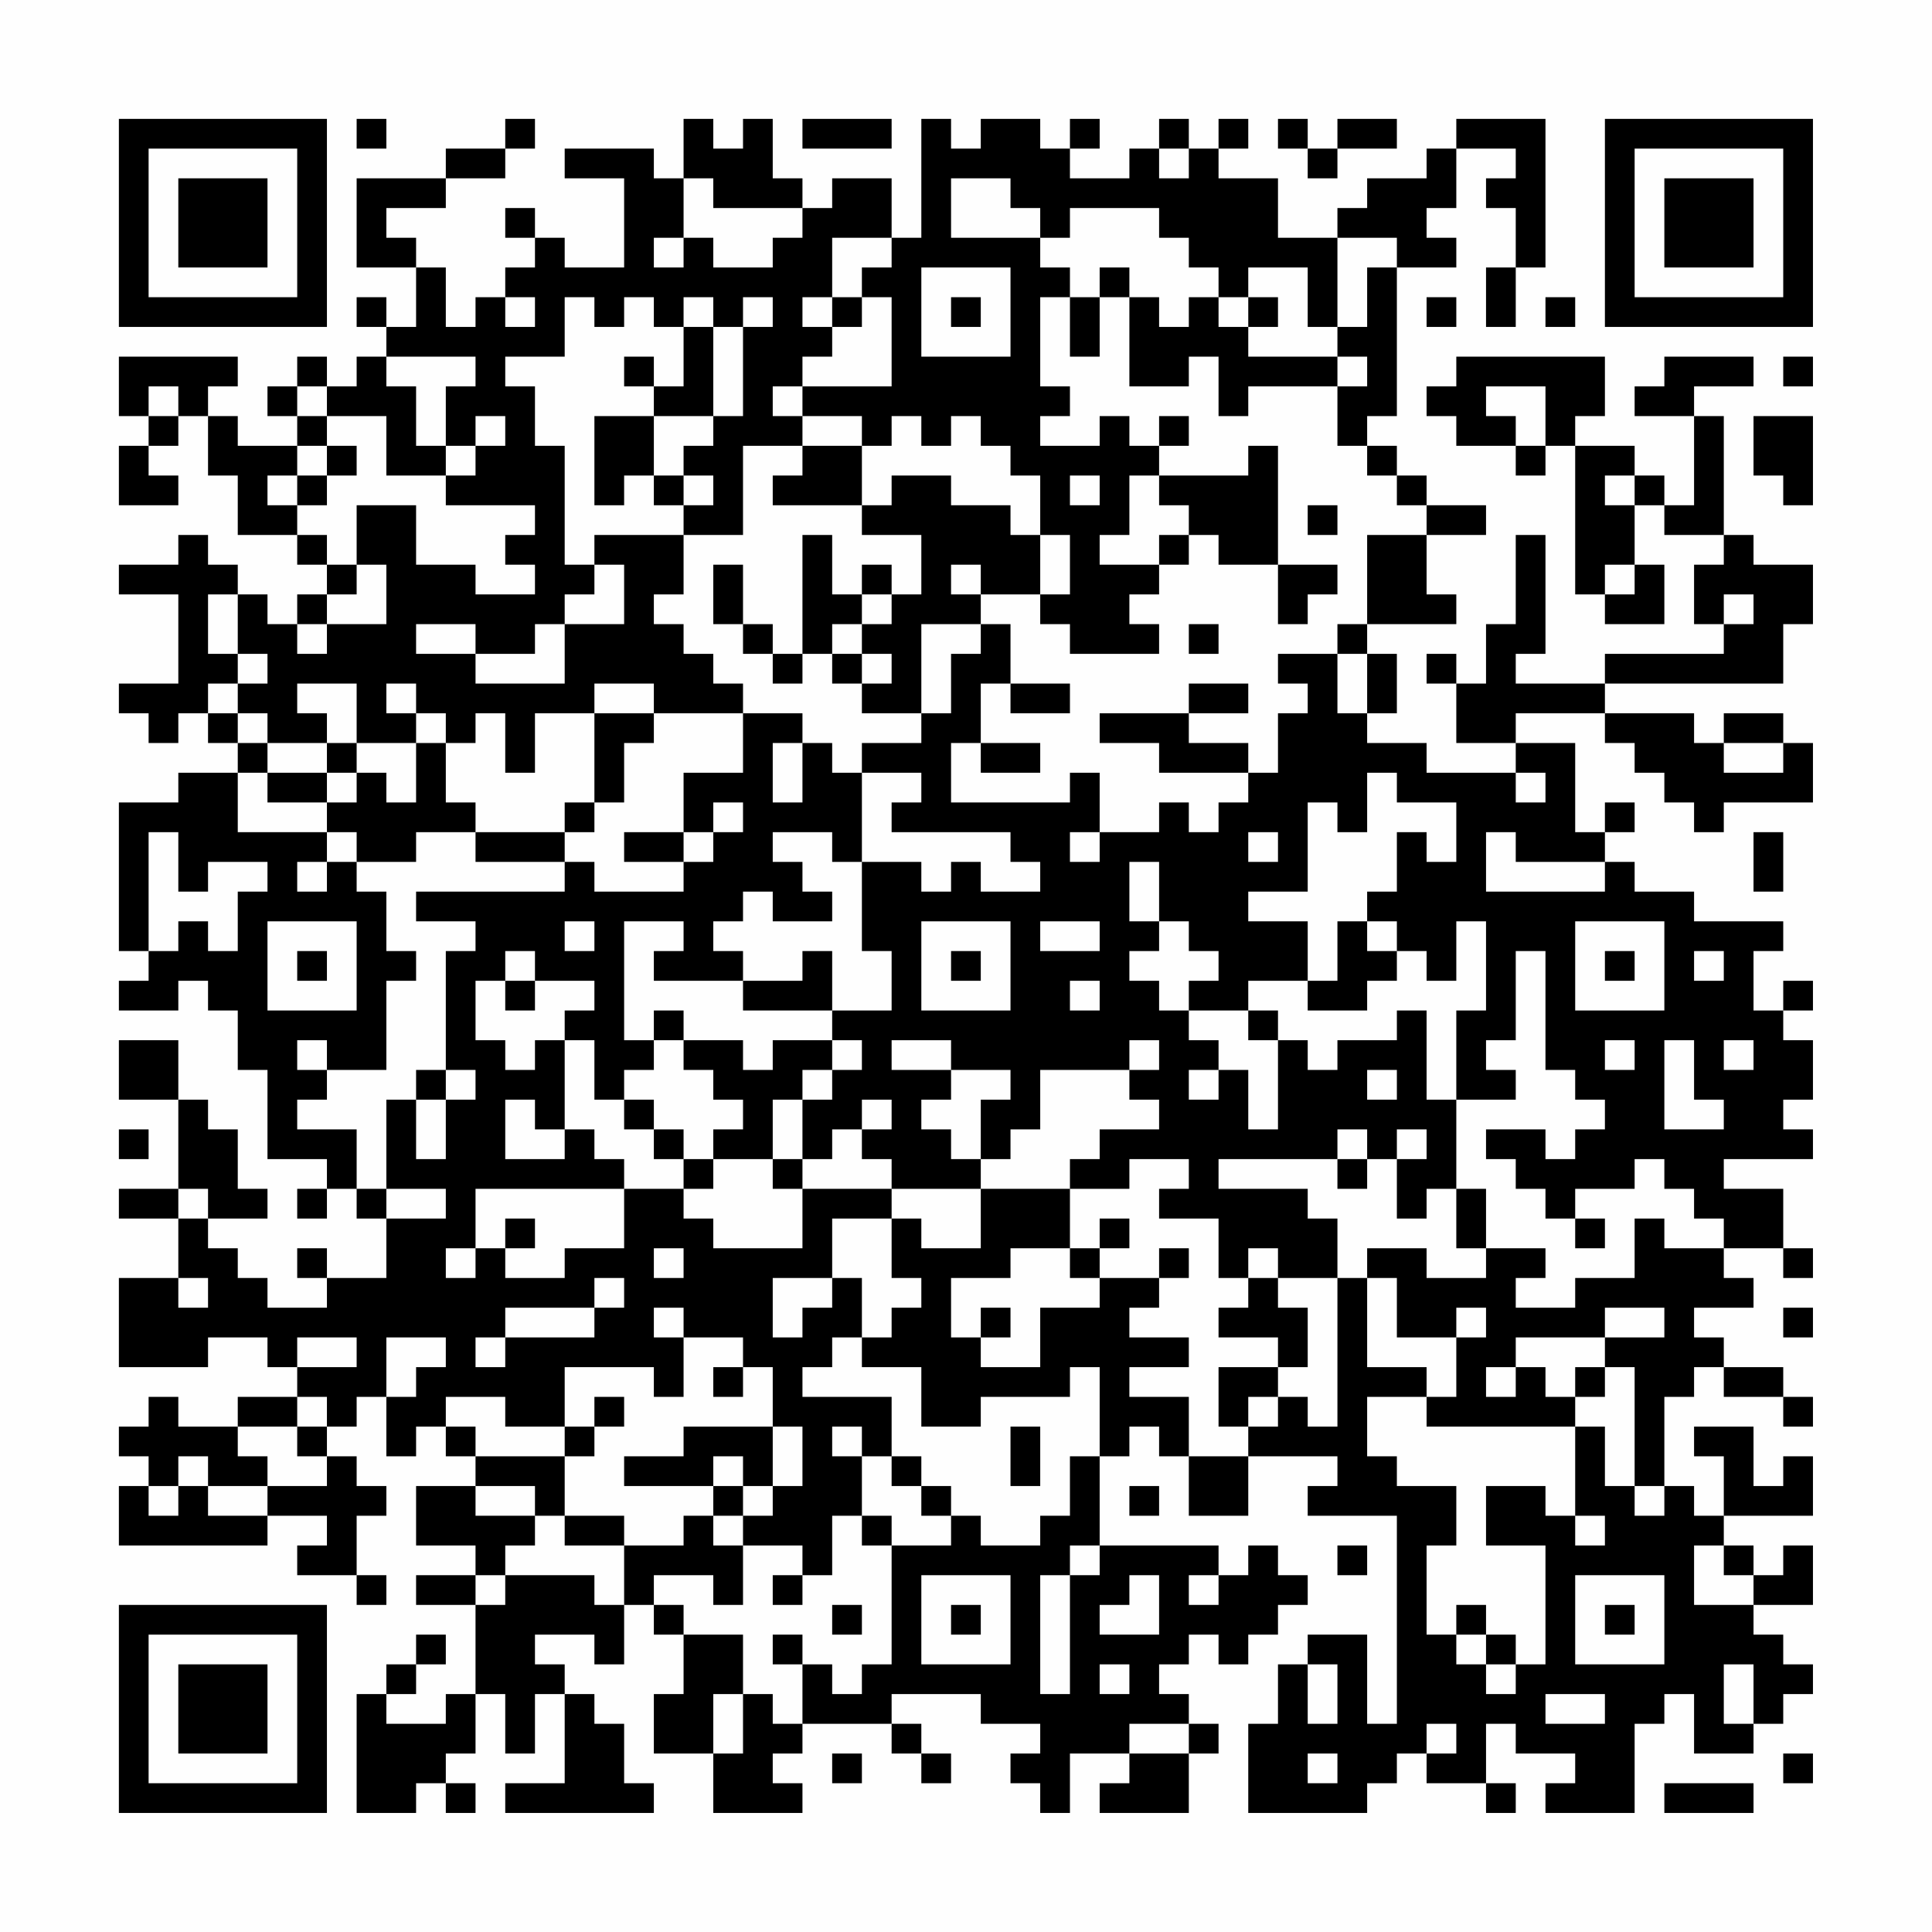 <?xml version="1.0" encoding="UTF-8"?>
<svg xmlns="http://www.w3.org/2000/svg" version="1.1" width="300" height="300" viewBox="0 0 300 300"><rect x="0" y="0" width="300" height="300" fill="#fefefe"/><g transform="scale(4.615)"><g transform="translate(4,4)"><path fill-rule="evenodd" d="M8 0L8 1L9 1L9 0ZM13 0L13 1L11 1L11 2L8 2L8 5L10 5L10 7L9 7L9 6L8 6L8 7L9 7L9 8L8 8L8 9L7 9L7 8L6 8L6 9L5 9L5 10L6 10L6 11L4 11L4 10L3 10L3 9L4 9L4 8L0 8L0 10L1 10L1 11L0 11L0 13L2 13L2 12L1 12L1 11L2 11L2 10L3 10L3 12L4 12L4 14L6 14L6 15L7 15L7 16L6 16L6 17L5 17L5 16L4 16L4 15L3 15L3 14L2 14L2 15L0 15L0 16L2 16L2 19L0 19L0 20L1 20L1 21L2 21L2 20L3 20L3 21L4 21L4 22L2 22L2 23L0 23L0 28L1 28L1 29L0 29L0 30L2 30L2 29L3 29L3 30L4 30L4 32L5 32L5 35L7 35L7 36L6 36L6 37L7 37L7 36L8 36L8 37L9 37L9 39L7 39L7 38L6 38L6 39L7 39L7 40L5 40L5 39L4 39L4 38L3 38L3 37L5 37L5 36L4 36L4 34L3 34L3 33L2 33L2 31L0 31L0 33L2 33L2 36L0 36L0 37L2 37L2 39L0 39L0 42L3 42L3 41L5 41L5 42L6 42L6 43L4 43L4 44L2 44L2 43L1 43L1 44L0 44L0 45L1 45L1 46L0 46L0 48L5 48L5 47L7 47L7 48L6 48L6 49L8 49L8 50L9 50L9 49L8 49L8 47L9 47L9 46L8 46L8 45L7 45L7 44L8 44L8 43L9 43L9 45L10 45L10 44L11 44L11 45L12 45L12 46L10 46L10 48L12 48L12 49L10 49L10 50L12 50L12 53L11 53L11 54L9 54L9 53L10 53L10 52L11 52L11 51L10 51L10 52L9 52L9 53L8 53L8 57L10 57L10 56L11 56L11 57L12 57L12 56L11 56L11 55L12 55L12 53L13 53L13 55L14 55L14 53L15 53L15 56L13 56L13 57L18 57L18 56L17 56L17 54L16 54L16 53L15 53L15 52L14 52L14 51L16 51L16 52L17 52L17 50L18 50L18 51L19 51L19 53L18 53L18 55L20 55L20 57L23 57L23 56L22 56L22 55L23 55L23 54L26 54L26 55L27 55L27 56L28 56L28 55L27 55L27 54L26 54L26 53L29 53L29 54L31 54L31 55L30 55L30 56L31 56L31 57L32 57L32 55L34 55L34 56L33 56L33 57L36 57L36 55L37 55L37 54L36 54L36 53L35 53L35 52L36 52L36 51L37 51L37 52L38 52L38 51L39 51L39 50L40 50L40 49L39 49L39 48L38 48L38 49L37 49L37 48L33 48L33 45L34 45L34 44L35 44L35 45L36 45L36 47L38 47L38 45L41 45L41 46L40 46L40 47L43 47L43 54L42 54L42 51L40 51L40 52L39 52L39 54L38 54L38 57L42 57L42 56L43 56L43 55L44 55L44 56L46 56L46 57L47 57L47 56L46 56L46 54L47 54L47 55L49 55L49 56L48 56L48 57L51 57L51 54L52 54L52 53L53 53L53 55L55 55L55 54L56 54L56 53L57 53L57 52L56 52L56 51L55 51L55 50L57 50L57 48L56 48L56 49L55 49L55 48L54 48L54 47L57 47L57 45L56 45L56 46L55 46L55 44L53 44L53 45L54 45L54 47L53 47L53 46L52 46L52 43L53 43L53 42L54 42L54 43L56 43L56 44L57 44L57 43L56 43L56 42L54 42L54 41L53 41L53 40L55 40L55 39L54 39L54 38L56 38L56 39L57 39L57 38L56 38L56 36L54 36L54 35L57 35L57 34L56 34L56 33L57 33L57 31L56 31L56 30L57 30L57 29L56 29L56 30L55 30L55 28L56 28L56 27L53 27L53 26L51 26L51 25L50 25L50 24L51 24L51 23L50 23L50 24L49 24L49 21L47 21L47 20L50 20L50 21L51 21L51 22L52 22L52 23L53 23L53 24L54 24L54 23L57 23L57 21L56 21L56 20L54 20L54 21L53 21L53 20L50 20L50 19L56 19L56 17L57 17L57 15L55 15L55 14L54 14L54 10L53 10L53 9L55 9L55 8L52 8L52 9L51 9L51 10L53 10L53 13L52 13L52 12L51 12L51 11L49 11L49 10L50 10L50 8L45 8L45 9L44 9L44 10L45 10L45 11L47 11L47 12L48 12L48 11L49 11L49 16L50 16L50 17L52 17L52 15L51 15L51 13L52 13L52 14L54 14L54 15L53 15L53 17L54 17L54 18L50 18L50 19L47 19L47 18L48 18L48 14L47 14L47 17L46 17L46 19L45 19L45 18L44 18L44 19L45 19L45 21L47 21L47 22L44 22L44 21L42 21L42 20L43 20L43 18L42 18L42 17L45 17L45 16L44 16L44 14L46 14L46 13L44 13L44 12L43 12L43 11L42 11L42 10L43 10L43 5L45 5L45 4L44 4L44 3L45 3L45 1L47 1L47 2L46 2L46 3L47 3L47 5L46 5L46 7L47 7L47 5L48 5L48 0L45 0L45 1L44 1L44 2L42 2L42 3L41 3L41 4L39 4L39 2L37 2L37 1L38 1L38 0L37 0L37 1L36 1L36 0L35 0L35 1L34 1L34 2L32 2L32 1L33 1L33 0L32 0L32 1L31 1L31 0L29 0L29 1L28 1L28 0L27 0L27 4L26 4L26 2L24 2L24 3L23 3L23 2L22 2L22 0L21 0L21 1L20 1L20 0L19 0L19 2L18 2L18 1L15 1L15 2L17 2L17 5L15 5L15 4L14 4L14 3L13 3L13 4L14 4L14 5L13 5L13 6L12 6L12 7L11 7L11 5L10 5L10 4L9 4L9 3L11 3L11 2L13 2L13 1L14 1L14 0ZM23 0L23 1L26 1L26 0ZM39 0L39 1L40 1L40 2L41 2L41 1L43 1L43 0L41 0L41 1L40 1L40 0ZM35 1L35 2L36 2L36 1ZM19 2L19 4L18 4L18 5L19 5L19 4L20 4L20 5L22 5L22 4L23 4L23 3L20 3L20 2ZM28 2L28 4L31 4L31 5L32 5L32 6L31 6L31 9L32 9L32 10L31 10L31 11L33 11L33 10L34 10L34 11L35 11L35 12L34 12L34 14L33 14L33 15L35 15L35 16L34 16L34 17L35 17L35 18L32 18L32 17L31 17L31 16L32 16L32 14L31 14L31 12L30 12L30 11L29 11L29 10L28 10L28 11L27 11L27 10L26 10L26 11L25 11L25 10L23 10L23 9L26 9L26 6L25 6L25 5L26 5L26 4L24 4L24 6L23 6L23 7L24 7L24 8L23 8L23 9L22 9L22 10L23 10L23 11L21 11L21 14L19 14L19 13L20 13L20 12L19 12L19 11L20 11L20 10L21 10L21 7L22 7L22 6L21 6L21 7L20 7L20 6L19 6L19 7L18 7L18 6L17 6L17 7L16 7L16 6L15 6L15 8L13 8L13 9L14 9L14 11L15 11L15 15L16 15L16 16L15 16L15 17L14 17L14 18L12 18L12 17L10 17L10 18L12 18L12 19L15 19L15 17L17 17L17 15L16 15L16 14L19 14L19 16L18 16L18 17L19 17L19 18L20 18L20 19L21 19L21 20L18 20L18 19L16 19L16 20L14 20L14 22L13 22L13 20L12 20L12 21L11 21L11 20L10 20L10 19L9 19L9 20L10 20L10 21L8 21L8 19L6 19L6 20L7 20L7 21L5 21L5 20L4 20L4 19L5 19L5 18L4 18L4 16L3 16L3 18L4 18L4 19L3 19L3 20L4 20L4 21L5 21L5 22L4 22L4 24L7 24L7 25L6 25L6 26L7 26L7 25L8 25L8 26L9 26L9 28L10 28L10 29L9 29L9 32L7 32L7 31L6 31L6 32L7 32L7 33L6 33L6 34L8 34L8 36L9 36L9 37L11 37L11 36L9 36L9 33L10 33L10 35L11 35L11 33L12 33L12 32L11 32L11 28L12 28L12 27L10 27L10 26L15 26L15 25L16 25L16 26L19 26L19 25L20 25L20 24L21 24L21 23L20 23L20 24L19 24L19 22L21 22L21 20L23 20L23 21L22 21L22 23L23 23L23 21L24 21L24 22L25 22L25 25L24 25L24 24L22 24L22 25L23 25L23 26L24 26L24 27L22 27L22 26L21 26L21 27L20 27L20 28L21 28L21 29L18 29L18 28L19 28L19 27L17 27L17 31L18 31L18 32L17 32L17 33L16 33L16 31L15 31L15 30L16 30L16 29L14 29L14 28L13 28L13 29L12 29L12 31L13 31L13 32L14 32L14 31L15 31L15 34L14 34L14 33L13 33L13 35L15 35L15 34L16 34L16 35L17 35L17 36L12 36L12 38L11 38L11 39L12 39L12 38L13 38L13 39L15 39L15 38L17 38L17 36L19 36L19 37L20 37L20 38L23 38L23 36L26 36L26 37L24 37L24 39L22 39L22 41L23 41L23 40L24 40L24 39L25 39L25 41L24 41L24 42L23 42L23 43L26 43L26 45L25 45L25 44L24 44L24 45L25 45L25 47L24 47L24 49L23 49L23 48L21 48L21 47L22 47L22 46L23 46L23 44L22 44L22 42L21 42L21 41L19 41L19 40L18 40L18 41L19 41L19 43L18 43L18 42L15 42L15 44L13 44L13 43L11 43L11 44L12 44L12 45L15 45L15 47L14 47L14 46L12 46L12 47L14 47L14 48L13 48L13 49L12 49L12 50L13 50L13 49L16 49L16 50L17 50L17 48L19 48L19 47L20 47L20 48L21 48L21 50L20 50L20 49L18 49L18 50L19 50L19 51L21 51L21 53L20 53L20 55L21 55L21 53L22 53L22 54L23 54L23 52L24 52L24 53L25 53L25 52L26 52L26 48L28 48L28 47L29 47L29 48L31 48L31 47L32 47L32 45L33 45L33 42L32 42L32 43L29 43L29 44L27 44L27 42L25 42L25 41L26 41L26 40L27 40L27 39L26 39L26 37L27 37L27 38L29 38L29 36L32 36L32 38L30 38L30 39L28 39L28 41L29 41L29 42L31 42L31 40L33 40L33 39L35 39L35 40L34 40L34 41L36 41L36 42L34 42L34 43L36 43L36 45L38 45L38 44L39 44L39 43L40 43L40 44L41 44L41 39L42 39L42 42L44 42L44 43L42 43L42 45L43 45L43 46L45 46L45 48L44 48L44 51L45 51L45 52L46 52L46 53L47 53L47 52L48 52L48 48L46 48L46 46L48 46L48 47L49 47L49 48L50 48L50 47L49 47L49 44L50 44L50 46L51 46L51 47L52 47L52 46L51 46L51 42L50 42L50 41L52 41L52 40L50 40L50 41L47 41L47 42L46 42L46 43L47 43L47 42L48 42L48 43L49 43L49 44L44 44L44 43L45 43L45 41L46 41L46 40L45 40L45 41L43 41L43 39L42 39L42 38L44 38L44 39L46 39L46 38L48 38L48 39L47 39L47 40L49 40L49 39L51 39L51 37L52 37L52 38L54 38L54 37L53 37L53 36L52 36L52 35L51 35L51 36L49 36L49 37L48 37L48 36L47 36L47 35L46 35L46 34L48 34L48 35L49 35L49 34L50 34L50 33L49 33L49 32L48 32L48 28L47 28L47 31L46 31L46 32L47 32L47 33L45 33L45 30L46 30L46 27L45 27L45 29L44 29L44 28L43 28L43 27L42 27L42 26L43 26L43 24L44 24L44 25L45 25L45 23L43 23L43 22L42 22L42 24L41 24L41 23L40 23L40 26L38 26L38 27L40 27L40 29L38 29L38 30L36 30L36 29L37 29L37 28L36 28L36 27L35 27L35 25L34 25L34 27L35 27L35 28L34 28L34 29L35 29L35 30L36 30L36 31L37 31L37 32L36 32L36 33L37 33L37 32L38 32L38 34L39 34L39 31L40 31L40 32L41 32L41 31L43 31L43 30L44 30L44 33L45 33L45 36L44 36L44 37L43 37L43 35L44 35L44 34L43 34L43 35L42 35L42 34L41 34L41 35L37 35L37 36L40 36L40 37L41 37L41 39L39 39L39 38L38 38L38 39L37 39L37 37L35 37L35 36L36 36L36 35L34 35L34 36L32 36L32 35L33 35L33 34L35 34L35 33L34 33L34 32L35 32L35 31L34 31L34 32L31 32L31 34L30 34L30 35L29 35L29 33L30 33L30 32L28 32L28 31L26 31L26 32L28 32L28 33L27 33L27 34L28 34L28 35L29 35L29 36L26 36L26 35L25 35L25 34L26 34L26 33L25 33L25 34L24 34L24 35L23 35L23 33L24 33L24 32L25 32L25 31L24 31L24 30L26 30L26 28L25 28L25 25L27 25L27 26L28 26L28 25L29 25L29 26L31 26L31 25L30 25L30 24L26 24L26 23L27 23L27 22L25 22L25 21L27 21L27 20L28 20L28 18L29 18L29 17L30 17L30 19L29 19L29 21L28 21L28 23L32 23L32 22L33 22L33 24L32 24L32 25L33 25L33 24L35 24L35 23L36 23L36 24L37 24L37 23L38 23L38 22L39 22L39 20L40 20L40 19L39 19L39 18L41 18L41 20L42 20L42 18L41 18L41 17L42 17L42 14L44 14L44 13L43 13L43 12L42 12L42 11L41 11L41 9L42 9L42 8L41 8L41 7L42 7L42 5L43 5L43 4L41 4L41 7L40 7L40 5L38 5L38 6L37 6L37 5L36 5L36 4L35 4L35 3L32 3L32 4L31 4L31 3L30 3L30 2ZM27 5L27 8L30 8L30 5ZM33 5L33 6L32 6L32 8L33 8L33 6L34 6L34 9L36 9L36 8L37 8L37 10L38 10L38 9L41 9L41 8L38 8L38 7L39 7L39 6L38 6L38 7L37 7L37 6L36 6L36 7L35 7L35 6L34 6L34 5ZM13 6L13 7L14 7L14 6ZM24 6L24 7L25 7L25 6ZM28 6L28 7L29 7L29 6ZM44 6L44 7L45 7L45 6ZM48 6L48 7L49 7L49 6ZM19 7L19 9L18 9L18 8L17 8L17 9L18 9L18 10L16 10L16 13L17 13L17 12L18 12L18 13L19 13L19 12L18 12L18 10L20 10L20 7ZM9 8L9 9L10 9L10 11L11 11L11 12L9 12L9 10L7 10L7 9L6 9L6 10L7 10L7 11L6 11L6 12L5 12L5 13L6 13L6 14L7 14L7 15L8 15L8 16L7 16L7 17L6 17L6 18L7 18L7 17L9 17L9 15L8 15L8 13L10 13L10 15L12 15L12 16L14 16L14 15L13 15L13 14L14 14L14 13L11 13L11 12L12 12L12 11L13 11L13 10L12 10L12 11L11 11L11 9L12 9L12 8ZM56 8L56 9L57 9L57 8ZM1 9L1 10L2 10L2 9ZM46 9L46 10L47 10L47 11L48 11L48 9ZM35 10L35 11L36 11L36 10ZM55 10L55 12L56 12L56 13L57 13L57 10ZM7 11L7 12L6 12L6 13L7 13L7 12L8 12L8 11ZM23 11L23 12L22 12L22 13L25 13L25 14L27 14L27 16L26 16L26 15L25 15L25 16L24 16L24 14L23 14L23 18L22 18L22 17L21 17L21 15L20 15L20 17L21 17L21 18L22 18L22 19L23 19L23 18L24 18L24 19L25 19L25 20L27 20L27 17L29 17L29 16L31 16L31 14L30 14L30 13L28 13L28 12L26 12L26 13L25 13L25 11ZM38 11L38 12L35 12L35 13L36 13L36 14L35 14L35 15L36 15L36 14L37 14L37 15L39 15L39 17L40 17L40 16L41 16L41 15L39 15L39 11ZM32 12L32 13L33 13L33 12ZM50 12L50 13L51 13L51 12ZM40 13L40 14L41 14L41 13ZM28 15L28 16L29 16L29 15ZM50 15L50 16L51 16L51 15ZM25 16L25 17L24 17L24 18L25 18L25 19L26 19L26 18L25 18L25 17L26 17L26 16ZM54 16L54 17L55 17L55 16ZM36 17L36 18L37 18L37 17ZM30 19L30 20L32 20L32 19ZM36 19L36 20L33 20L33 21L35 21L35 22L38 22L38 21L36 21L36 20L38 20L38 19ZM16 20L16 23L15 23L15 24L12 24L12 23L11 23L11 21L10 21L10 23L9 23L9 22L8 22L8 21L7 21L7 22L5 22L5 23L7 23L7 24L8 24L8 25L10 25L10 24L12 24L12 25L15 25L15 24L16 24L16 23L17 23L17 21L18 21L18 20ZM29 21L29 22L31 22L31 21ZM54 21L54 22L56 22L56 21ZM7 22L7 23L8 23L8 22ZM47 22L47 23L48 23L48 22ZM1 24L1 28L2 28L2 27L3 27L3 28L4 28L4 26L5 26L5 25L3 25L3 26L2 26L2 24ZM17 24L17 25L19 25L19 24ZM38 24L38 25L39 25L39 24ZM46 24L46 26L50 26L50 25L47 25L47 24ZM55 24L55 26L56 26L56 24ZM5 27L5 30L8 30L8 27ZM15 27L15 28L16 28L16 27ZM27 27L27 30L30 30L30 27ZM31 27L31 28L33 28L33 27ZM41 27L41 29L40 29L40 30L42 30L42 29L43 29L43 28L42 28L42 27ZM49 27L49 30L52 30L52 27ZM6 28L6 29L7 29L7 28ZM23 28L23 29L21 29L21 30L24 30L24 28ZM28 28L28 29L29 29L29 28ZM50 28L50 29L51 29L51 28ZM53 28L53 29L54 29L54 28ZM13 29L13 30L14 30L14 29ZM32 29L32 30L33 30L33 29ZM18 30L18 31L19 31L19 32L20 32L20 33L21 33L21 34L20 34L20 35L19 35L19 34L18 34L18 33L17 33L17 34L18 34L18 35L19 35L19 36L20 36L20 35L22 35L22 36L23 36L23 35L22 35L22 33L23 33L23 32L24 32L24 31L22 31L22 32L21 32L21 31L19 31L19 30ZM38 30L38 31L39 31L39 30ZM50 31L50 32L51 32L51 31ZM52 31L52 34L54 34L54 33L53 33L53 31ZM54 31L54 32L55 32L55 31ZM10 32L10 33L11 33L11 32ZM42 32L42 33L43 33L43 32ZM0 34L0 35L1 35L1 34ZM41 35L41 36L42 36L42 35ZM2 36L2 37L3 37L3 36ZM45 36L45 38L46 38L46 36ZM13 37L13 38L14 38L14 37ZM33 37L33 38L32 38L32 39L33 39L33 38L34 38L34 37ZM49 37L49 38L50 38L50 37ZM18 38L18 39L19 39L19 38ZM35 38L35 39L36 39L36 38ZM2 39L2 40L3 40L3 39ZM16 39L16 40L13 40L13 41L12 41L12 42L13 42L13 41L16 41L16 40L17 40L17 39ZM38 39L38 40L37 40L37 41L39 41L39 42L37 42L37 44L38 44L38 43L39 43L39 42L40 42L40 40L39 40L39 39ZM29 40L29 41L30 41L30 40ZM56 40L56 41L57 41L57 40ZM6 41L6 42L8 42L8 41ZM9 41L9 43L10 43L10 42L11 42L11 41ZM20 42L20 43L21 43L21 42ZM49 42L49 43L50 43L50 42ZM6 43L6 44L4 44L4 45L5 45L5 46L3 46L3 45L2 45L2 46L1 46L1 47L2 47L2 46L3 46L3 47L5 47L5 46L7 46L7 45L6 45L6 44L7 44L7 43ZM16 43L16 44L15 44L15 45L16 45L16 44L17 44L17 43ZM19 44L19 45L17 45L17 46L20 46L20 47L21 47L21 46L22 46L22 44ZM30 44L30 46L31 46L31 44ZM20 45L20 46L21 46L21 45ZM26 45L26 46L27 46L27 47L28 47L28 46L27 46L27 45ZM34 46L34 47L35 47L35 46ZM15 47L15 48L17 48L17 47ZM25 47L25 48L26 48L26 47ZM32 48L32 49L31 49L31 53L32 53L32 49L33 49L33 48ZM41 48L41 49L42 49L42 48ZM53 48L53 50L55 50L55 49L54 49L54 48ZM22 49L22 50L23 50L23 49ZM27 49L27 52L30 52L30 49ZM34 49L34 50L33 50L33 51L35 51L35 49ZM36 49L36 50L37 50L37 49ZM49 49L49 52L52 52L52 49ZM24 50L24 51L25 51L25 50ZM28 50L28 51L29 51L29 50ZM45 50L45 51L46 51L46 52L47 52L47 51L46 51L46 50ZM50 50L50 51L51 51L51 50ZM22 51L22 52L23 52L23 51ZM33 52L33 53L34 53L34 52ZM40 52L40 54L41 54L41 52ZM54 52L54 54L55 54L55 52ZM48 53L48 54L50 54L50 53ZM34 54L34 55L36 55L36 54ZM44 54L44 55L45 55L45 54ZM24 55L24 56L25 56L25 55ZM40 55L40 56L41 56L41 55ZM56 55L56 56L57 56L57 55ZM52 56L52 57L55 57L55 56ZM0 0L0 7L7 7L7 0ZM1 1L1 6L6 6L6 1ZM2 2L2 5L5 5L5 2ZM50 0L50 7L57 7L57 0ZM51 1L51 6L56 6L56 1ZM52 2L52 5L55 5L55 2ZM0 50L0 57L7 57L7 50ZM1 51L1 56L6 56L6 51ZM2 52L2 55L5 55L5 52Z" fill="#000000"/></g></g></svg>
